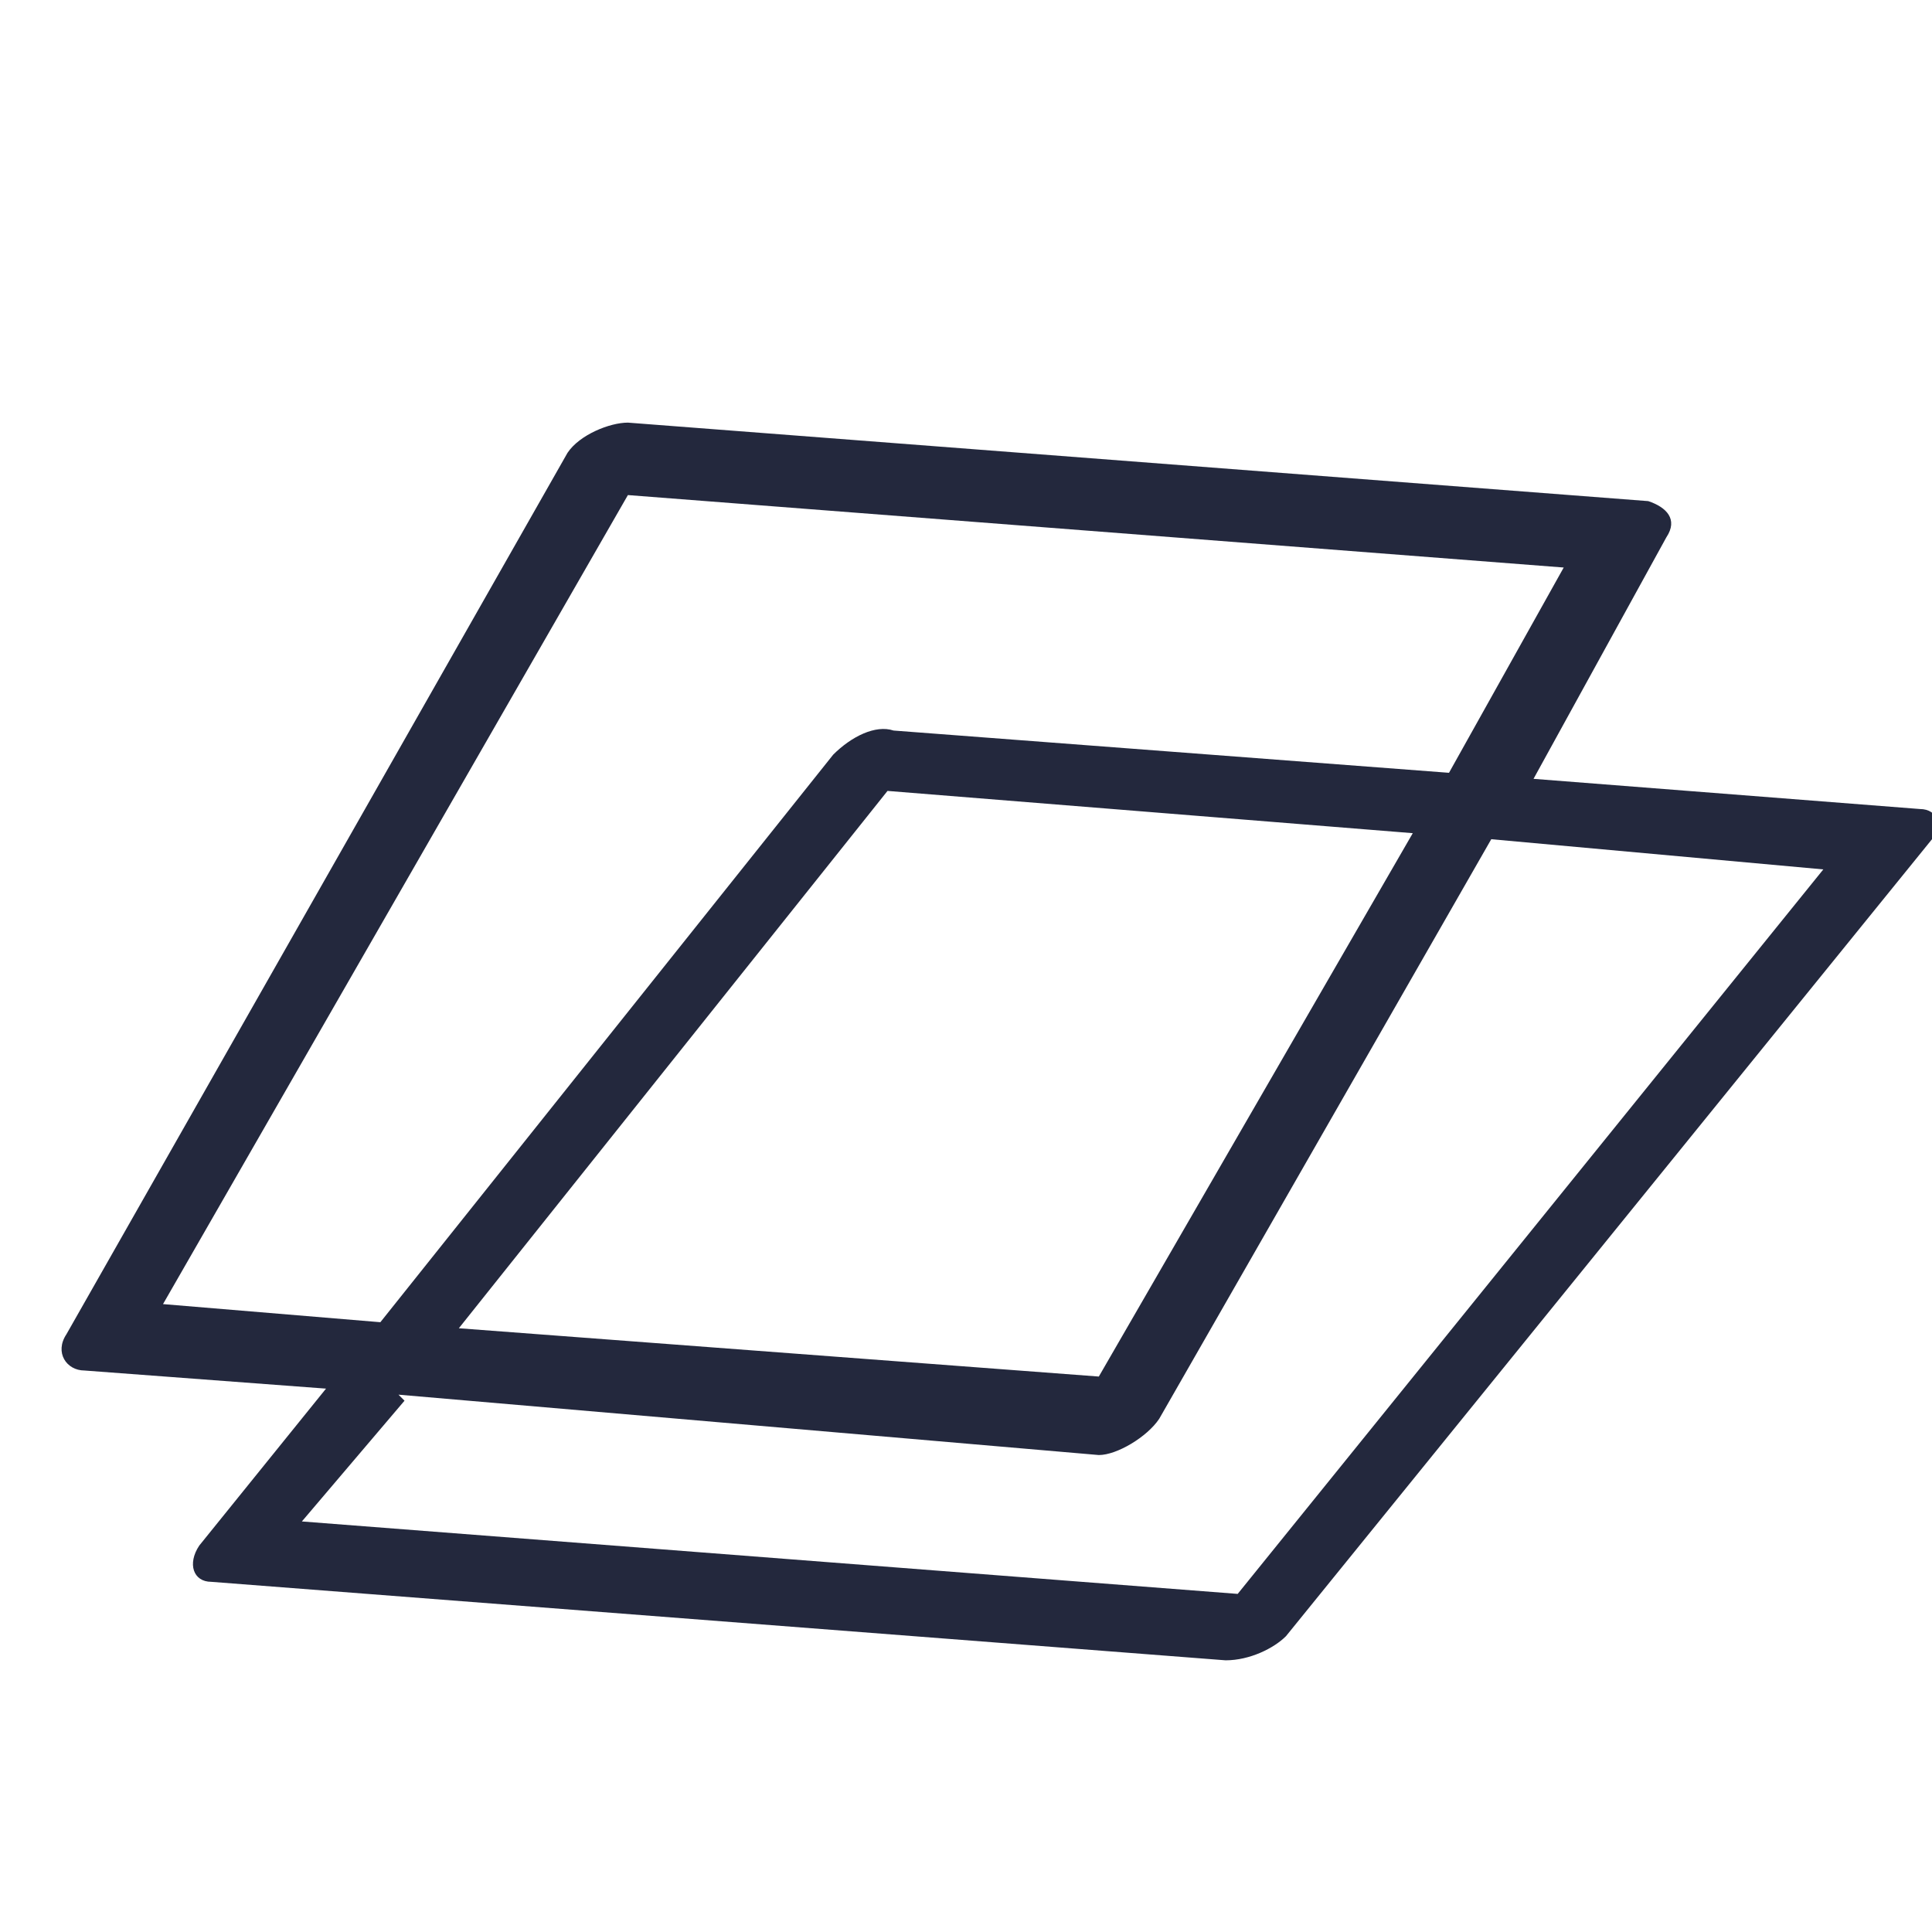 <svg width="32" height="32" viewBox="0 0 32 32" fill="none" xmlns="http://www.w3.org/2000/svg">
  <style>
    #favicon {
      fill: #23283D;
    }

    @media (prefers-color-scheme: dark) {
      #favicon {
        fill: #DADEF0;
      }
    }
  </style>

  <g clip-path="url(#a)">
    <path id="favicon" fill-rule="evenodd" clip-rule="evenodd" d="M10.4 7c-.3 0-.8.2-1 .5L1.1 22.1c-.2.3 0 .6.3.6l4 .3-2.1 2.6c-.2.3-.1.6.2.6l16.8 1.3c.4 0 .8-.2 1-.4L32 13.9c.2-.2.1-.5-.2-.5l-6.4-.5 2.2-4c.2-.3 0-.5-.3-.6L10.4 7ZM24 12.8l1.9-3.4-15.5-1.2-7.7 13.4 3.6.3 7.5-9.4c.3-.3.7-.5 1-.4l9.2.7ZM7.6 22l7.1-8.9 8.7.7-5.2 9L7.6 22Zm-1 1.1 11.6 1c.3 0 .8-.3 1-.6l5.5-9.6 5.5.5-9.7 12L5 25.2l1.7-2Z" fill="#23283D"/>
  </g>
  <defs>
    <clipPath id="a">
      <path fill="#fff" d="M0 0h32v32H0z"/>
    </clipPath>
  </defs>
</svg>
